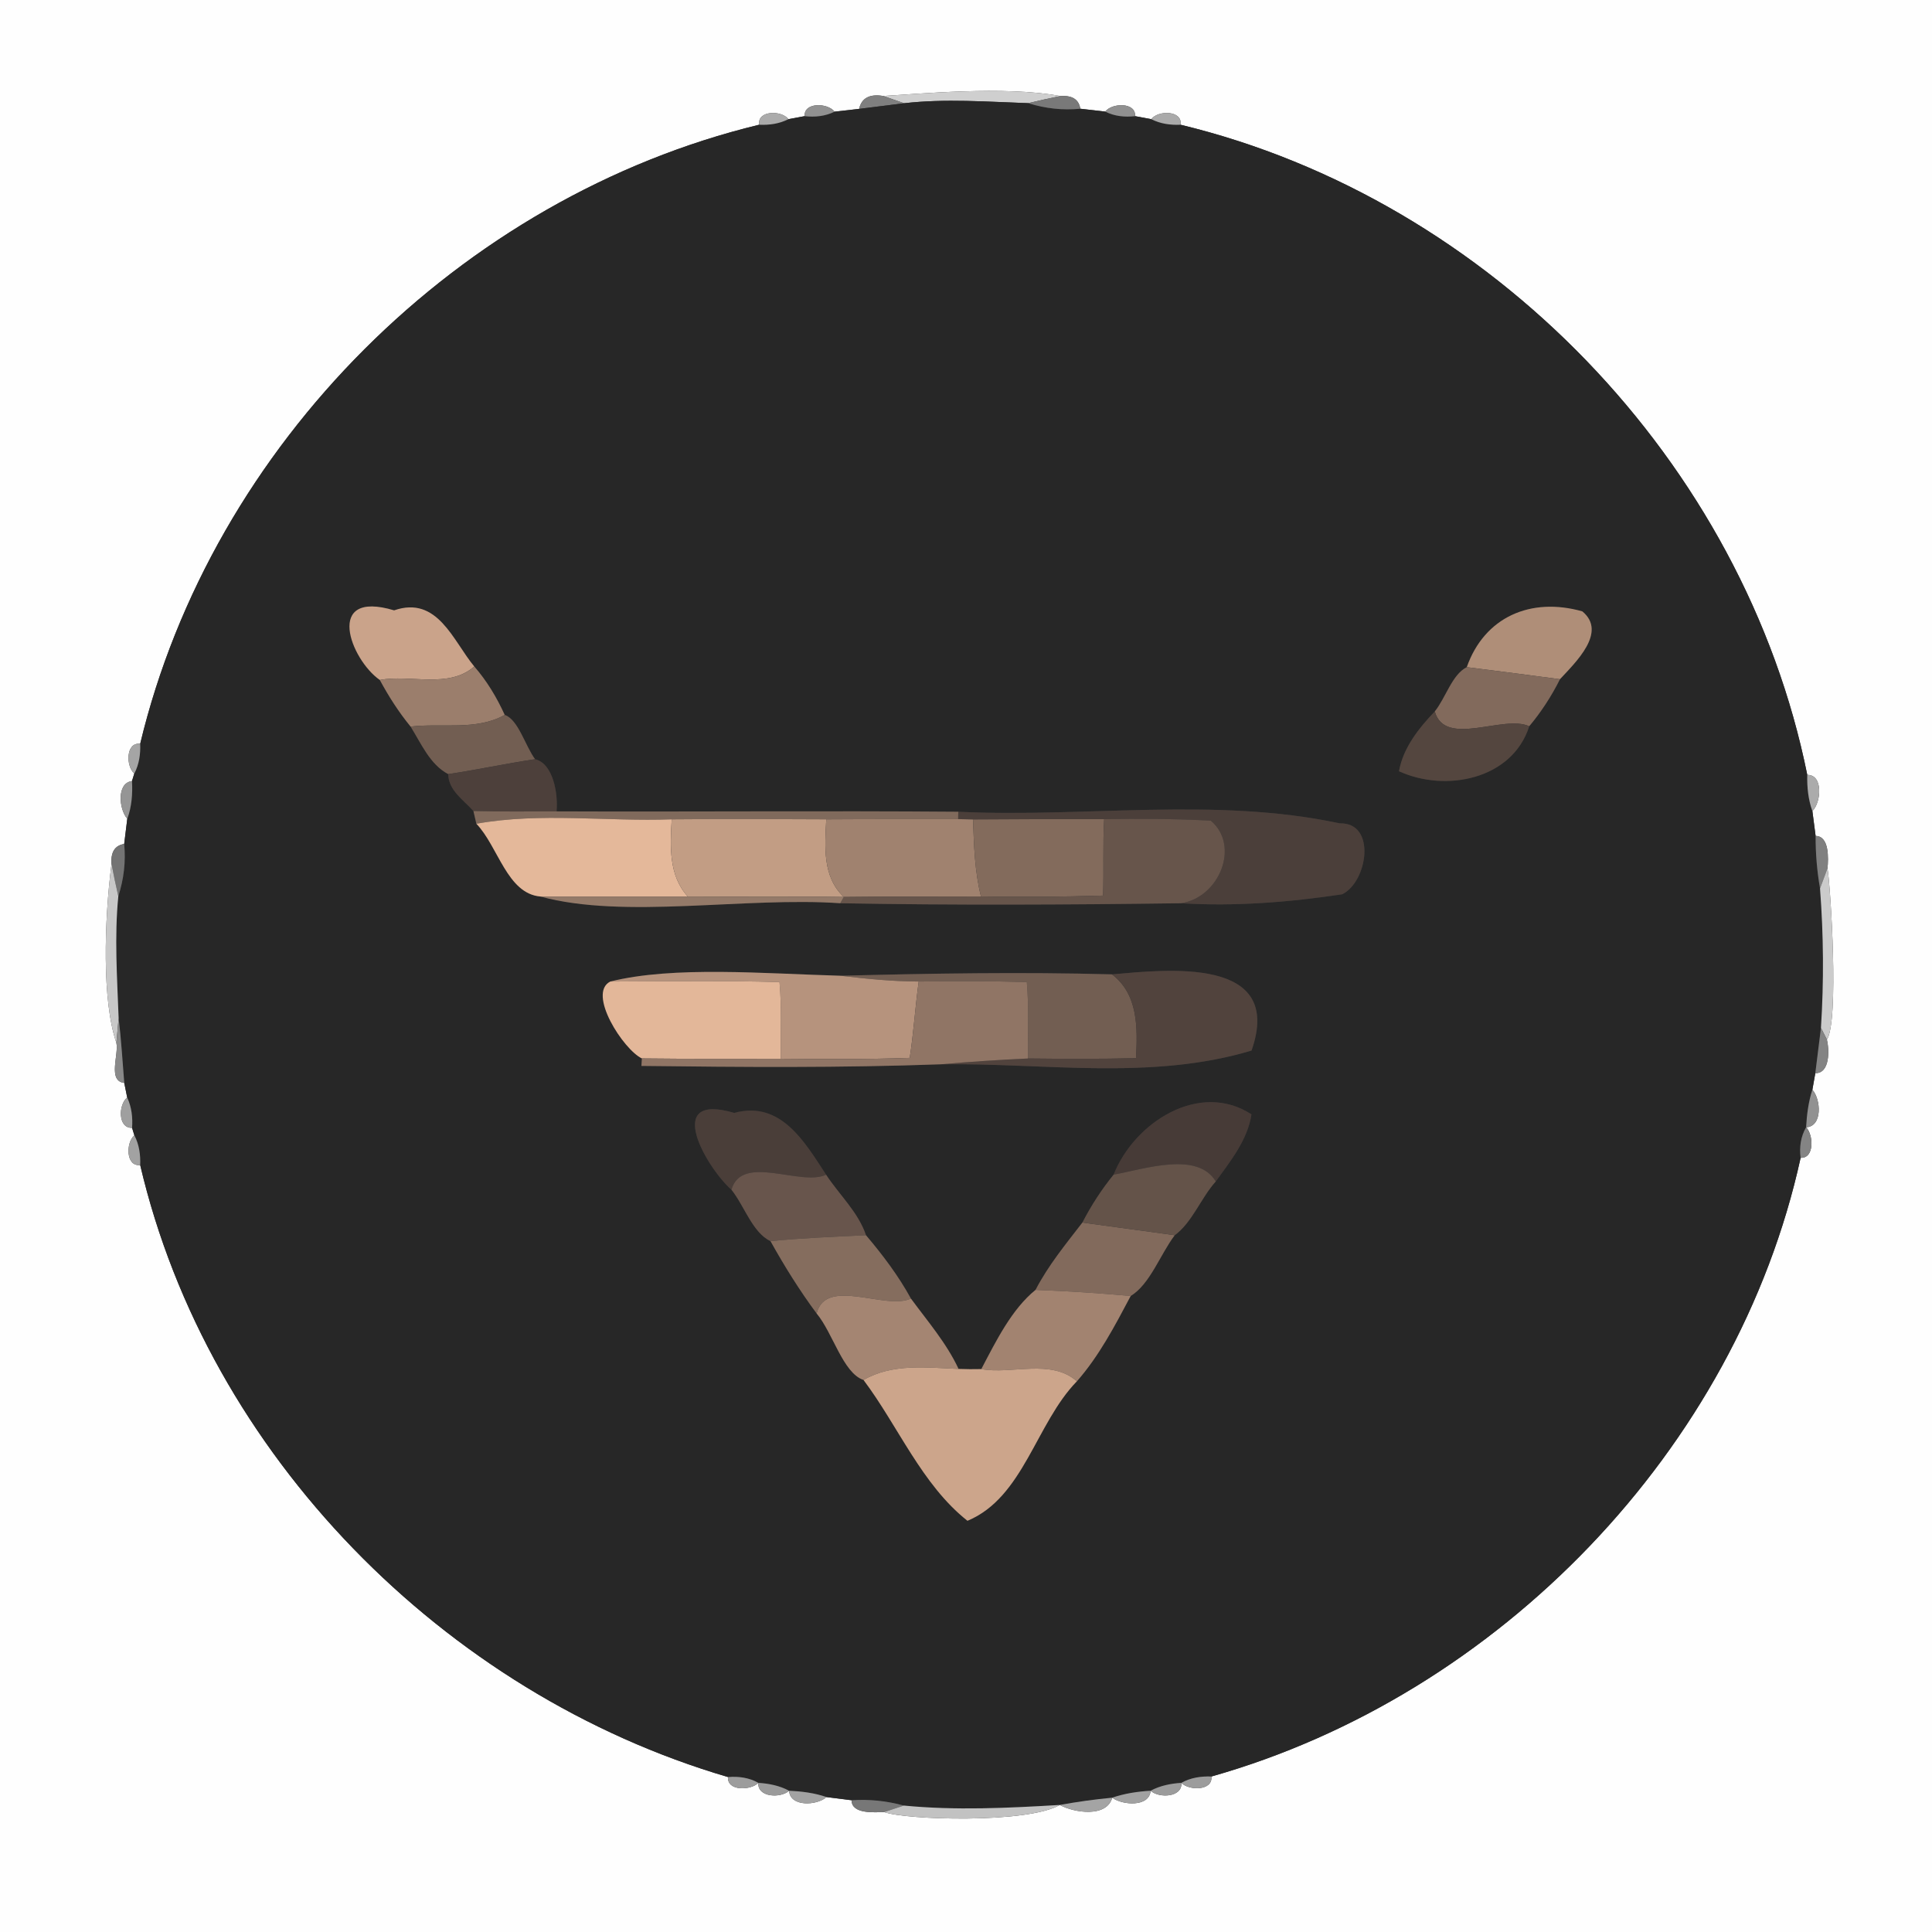 <?xml version="1.0" encoding="UTF-8" ?>
<!DOCTYPE svg PUBLIC "-//W3C//DTD SVG 1.1//EN" "http://www.w3.org/Graphics/SVG/1.1/DTD/svg11.dtd">
<svg width="250pt" height="250pt" viewBox="0 0 250 250" version="1.1" xmlns="http://www.w3.org/2000/svg">
<rect x="0" y="0" width="250" height="250" fill="#333333" stroke="none"/>
<g id="#fefefeff">
<path fill="#fefefe" opacity="1.00" d=" M 0.00 0.00 L 250.00 0.00 L 250.00 250.00 L 0.00 250.00 L 0.00 0.00 M 114.29 12.42 C 112.53 12.13 111.49 12.68 111.17 14.09 C 110.37 14.18 108.78 14.36 107.99 14.45 C 107.13 13.31 104.01 13.18 104.12 15.03 C 103.59 15.13 102.54 15.32 102.02 15.42 C 101.15 14.25 97.96 14.26 98.24 16.14 C 59.57 25.49 27.42 57.53 18.14 96.25 C 16.26 96.01 16.28 99.17 17.38 100.09 L 17.08 101.07 C 15.06 101.32 15.40 104.75 16.47 105.95 C 16.37 106.76 16.17 108.39 16.07 109.21 C 14.87 109.40 14.32 110.26 14.43 111.79 C 13.49 119.12 13.18 129.50 15.06 134.94 C 15.39 136.50 13.90 139.87 16.08 140.13 C 16.17 140.60 16.37 141.55 16.46 142.02 C 15.32 142.91 15.23 146.01 17.09 145.94 L 17.39 146.92 C 16.28 147.82 16.26 150.99 18.14 150.75 C 26.91 188.21 57.48 219.18 94.21 229.95 C 94.06 231.80 97.16 231.69 98.13 230.70 C 97.99 232.60 101.03 232.71 102.11 231.72 C 102.23 233.84 105.71 233.65 106.95 232.54 C 107.76 232.64 109.39 232.85 110.20 232.95 C 110.19 234.76 113.14 234.51 114.41 234.48 C 117.19 235.50 132.90 236.00 137.14 233.56 C 139.01 234.59 143.21 235.21 143.92 232.62 C 145.24 233.60 148.72 233.87 148.89 231.72 C 149.96 232.71 153.01 232.60 152.87 230.70 C 153.83 231.72 156.97 231.75 156.75 229.88 C 193.92 219.37 224.73 187.55 233.00 149.82 C 234.82 149.90 234.66 146.84 233.71 145.87 C 235.86 145.76 235.63 142.25 234.52 141.01 C 234.62 140.48 234.80 139.40 234.90 138.87 C 236.82 138.89 236.71 135.85 236.40 134.52 C 237.98 132.14 236.89 114.93 236.48 112.36 C 236.59 111.08 236.73 108.20 234.94 108.17 C 234.83 107.36 234.62 105.76 234.52 104.95 C 235.66 103.84 235.95 100.24 233.86 100.27 C 225.70 59.82 192.82 25.81 152.76 16.14 C 153.04 14.26 149.84 14.25 148.98 15.42 C 148.46 15.32 147.41 15.13 146.88 15.03 C 146.99 13.19 143.87 13.31 143.02 14.44 C 142.21 14.35 140.60 14.16 139.79 14.07 C 139.60 12.86 138.73 12.32 137.21 12.43 C 130.02 11.07 118.71 12.17 114.29 12.42 Z" />
</g>
<g id="#cfcfcfff">
<path fill="#cfcfcf" opacity="1.00" d=" M 114.29 12.42 C 118.71 12.17 130.02 11.07 137.21 12.43 C 135.81 12.71 134.42 13.02 133.05 13.35 C 127.70 13.17 122.32 12.75 116.99 13.36 C 116.31 13.13 114.97 12.66 114.29 12.42 Z" />
</g>
<g id="#7f7f7fff">
<path fill="#7f7f7f" opacity="1.00" d=" M 111.17 14.09 C 111.49 12.68 112.53 12.13 114.29 12.42 C 114.97 12.66 116.31 13.13 116.99 13.36 C 115.53 13.54 112.62 13.91 111.17 14.09 Z" />
</g>
<g id="#272727ff">
<path fill="#272727" opacity="1.00" d=" M 116.99 13.36 C 122.32 12.75 127.70 13.17 133.05 13.35 C 135.27 14.05 137.52 14.29 139.79 14.07 C 140.60 14.16 142.21 14.35 143.02 14.44 C 144.21 15.05 145.56 15.18 146.88 15.03 C 147.41 15.13 148.46 15.32 148.98 15.42 C 150.15 16.02 151.46 16.20 152.76 16.14 C 192.82 25.81 225.70 59.82 233.86 100.27 C 233.82 101.85 233.98 103.45 234.52 104.95 C 234.62 105.76 234.83 107.36 234.94 108.17 C 234.93 110.44 235.12 112.71 235.51 114.96 C 235.97 120.96 236.02 126.99 235.63 133.01 C 235.45 134.47 235.08 137.40 234.90 138.87 C 234.80 139.40 234.62 140.48 234.52 141.01 C 234.01 142.58 233.80 144.23 233.71 145.87 C 233.01 147.07 232.82 148.46 233.00 149.82 C 224.73 187.55 193.92 219.37 156.75 229.88 C 155.41 229.83 154.05 230.03 152.87 230.70 C 151.49 230.79 150.11 231.06 148.89 231.72 C 147.20 231.82 145.52 232.07 143.92 232.62 C 141.63 232.84 139.38 233.15 137.14 233.56 C 130.42 233.96 123.66 234.29 116.96 233.64 C 114.73 233.03 112.47 232.80 110.20 232.95 C 109.39 232.85 107.76 232.64 106.95 232.54 C 105.39 232.00 103.75 231.80 102.11 231.72 C 100.88 231.06 99.51 230.79 98.13 230.70 C 96.93 230.02 95.56 229.84 94.21 229.95 C 57.48 219.18 26.91 188.21 18.14 150.75 C 18.19 149.43 18.01 148.10 17.39 146.92 L 17.09 145.94 C 17.19 144.60 17.03 143.25 16.46 142.02 C 16.37 141.55 16.17 140.60 16.08 140.13 C 15.85 137.32 15.69 134.53 15.35 131.74 C 15.16 126.49 14.79 121.22 15.31 115.98 C 16.03 113.74 16.29 111.49 16.07 109.21 C 16.17 108.39 16.37 106.76 16.47 105.95 C 17.05 104.39 17.17 102.72 17.08 101.07 L 17.38 100.09 C 18.01 98.91 18.19 97.57 18.14 96.25 C 27.42 57.53 59.57 25.49 98.24 16.14 C 99.54 16.20 100.85 16.02 102.02 15.42 C 102.54 15.32 103.59 15.13 104.12 15.03 C 105.44 15.18 106.78 15.05 107.99 14.45 C 108.78 14.36 110.37 14.18 111.17 14.09 C 112.62 13.91 115.53 13.54 116.99 13.36 M 49.15 87.99 C 50.29 90.11 51.60 92.15 53.13 94.02 C 54.50 96.20 55.63 98.93 58.00 100.17 C 58.03 102.29 59.99 103.51 61.26 104.95 C 61.36 105.36 61.55 106.18 61.64 106.59 C 64.48 109.55 65.61 115.64 69.93 116.01 C 80.78 118.98 96.45 116.02 108.73 116.88 C 123.41 117.15 138.13 117.08 152.81 116.88 C 159.78 117.31 166.78 116.76 173.68 115.72 C 176.96 114.13 178.16 106.41 173.35 106.54 C 157.17 103.08 140.39 105.83 124.00 105.04 C 106.67 104.90 89.35 105.06 72.02 104.99 C 72.23 102.70 71.58 98.80 69.24 98.24 C 67.96 96.51 67.07 93.11 65.31 92.51 C 64.29 90.26 63.00 88.11 61.37 86.24 C 58.63 82.95 56.63 77.03 51.00 78.98 C 41.91 76.25 45.34 85.34 49.15 87.99 M 189.80 86.33 C 187.90 87.28 187.08 90.29 185.66 92.06 C 183.60 94.21 181.55 96.79 181.03 99.80 C 187.06 102.56 195.69 100.87 197.88 93.98 C 199.44 92.12 200.77 90.06 201.86 87.89 C 203.86 85.72 208.02 81.80 204.75 79.11 C 198.07 77.22 192.08 79.85 189.80 86.33 M 78.97 127.01 C 75.95 128.54 80.67 135.83 83.06 136.96 L 83.00 137.93 C 95.91 138.09 108.84 138.19 121.75 137.72 C 135.11 137.53 148.96 139.85 161.95 135.94 C 166.22 123.72 151.05 125.46 143.89 126.08 C 132.18 125.76 120.45 125.96 108.75 126.26 C 98.98 125.99 87.17 124.96 78.97 127.01 M 144.10 152.00 C 142.54 153.92 141.19 156.01 140.06 158.20 C 137.90 161.00 135.63 163.76 134.00 166.91 C 130.90 169.42 128.88 173.55 126.98 177.16 C 126.00 177.18 125.02 177.18 124.04 177.14 C 122.48 173.80 120.04 170.98 117.87 168.03 C 116.26 165.09 114.22 162.39 112.06 159.84 C 111.06 156.85 108.60 154.61 106.90 152.01 C 104.17 147.86 101.08 142.36 95.01 144.01 C 85.63 141.24 91.51 151.22 94.65 153.95 C 96.32 156.04 97.38 159.51 99.70 160.60 C 101.50 163.83 103.46 166.98 105.67 169.96 C 107.79 172.50 109.07 177.66 111.74 178.57 C 116.24 184.56 119.27 192.10 125.19 196.79 C 132.45 193.77 134.04 184.18 139.35 178.74 C 142.23 175.46 144.28 171.53 146.31 167.70 C 148.82 166.17 150.12 162.34 152.01 159.84 C 154.27 158.19 155.39 155.03 157.32 152.88 C 159.22 150.25 161.45 147.48 161.94 144.20 C 155.25 139.83 146.81 145.18 144.10 152.00 Z" />
</g>
<g id="#797979ff">
<path fill="#797979" opacity="1.00" d=" M 133.05 13.35 C 134.42 13.02 135.81 12.71 137.21 12.43 C 138.73 12.32 139.60 12.86 139.79 14.07 C 137.52 14.29 135.27 14.05 133.05 13.35 Z" />
</g>
<g id="#919191ff">
<path fill="#919191" opacity="1.00" d=" M 104.12 15.03 C 104.01 13.18 107.13 13.31 107.99 14.45 C 106.78 15.05 105.44 15.18 104.12 15.03 Z" />
<path fill="#919191" opacity="1.00" d=" M 233.71 145.87 C 233.80 144.23 234.01 142.58 234.52 141.01 C 235.63 142.25 235.86 145.76 233.71 145.87 Z" />
</g>
<g id="#909090ff">
<path fill="#909090" opacity="1.00" d=" M 143.02 14.44 C 143.87 13.31 146.99 13.19 146.88 15.03 C 145.56 15.18 144.21 15.05 143.02 14.44 Z" />
</g>
<g id="#abababff">
<path fill="#ababab" opacity="1.00" d=" M 98.24 16.14 C 97.96 14.26 101.15 14.25 102.02 15.42 C 100.85 16.02 99.54 16.20 98.24 16.14 Z" />
<path fill="#ababab" opacity="1.00" d=" M 233.86 100.27 C 235.95 100.24 235.66 103.84 234.52 104.95 C 233.98 103.45 233.82 101.85 233.86 100.27 Z" />
</g>
<g id="#aaaaaaff">
<path fill="#aaaaaa" opacity="1.00" d=" M 148.98 15.42 C 149.84 14.25 153.04 14.26 152.76 16.14 C 151.46 16.20 150.15 16.02 148.98 15.42 Z" />
</g>
<g id="#caa38aff">
<path fill="#caa38a" opacity="1.00" d=" M 49.15 87.99 C 45.34 85.34 41.91 76.25 51.00 78.98 C 56.63 77.03 58.63 82.95 61.37 86.24 C 58.07 89.16 53.06 87.23 49.15 87.99 Z" />
</g>
<g id="#af8e78ff">
<path fill="#af8e78" opacity="1.00" d=" M 189.80 86.33 C 192.08 79.85 198.07 77.22 204.75 79.11 C 208.02 81.80 203.86 85.72 201.86 87.89 C 197.84 87.36 193.81 86.83 189.80 86.33 Z" />
</g>
<g id="#9b7e6cff">
<path fill="#9b7e6c" opacity="1.00" d=" M 61.37 86.24 C 63.00 88.11 64.29 90.26 65.31 92.51 C 61.64 94.58 57.11 93.54 53.13 94.02 C 51.60 92.15 50.29 90.11 49.15 87.99 C 53.06 87.23 58.07 89.16 61.37 86.24 Z" />
</g>
<g id="#826a5cff">
<path fill="#826a5c" opacity="1.00" d=" M 185.66 92.06 C 187.08 90.29 187.90 87.28 189.80 86.33 C 193.81 86.83 197.84 87.36 201.86 87.89 C 200.77 90.06 199.44 92.12 197.88 93.98 C 194.57 92.42 186.97 96.78 185.66 92.06 Z" />
<path fill="#826a5c" opacity="1.00" d=" M 140.06 158.20 C 144.04 158.76 148.02 159.27 152.01 159.84 C 150.12 162.34 148.82 166.17 146.31 167.70 C 142.21 167.33 138.11 167.06 134.00 166.91 C 135.63 163.76 137.90 161.00 140.06 158.20 Z" />
</g>
<g id="#725e52ff">
<path fill="#725e52" opacity="1.00" d=" M 65.31 92.51 C 67.07 93.11 67.96 96.51 69.24 98.24 C 65.48 98.80 61.76 99.61 58.00 100.17 C 55.63 98.93 54.50 96.20 53.13 94.02 C 57.11 93.54 61.64 94.58 65.31 92.51 Z" />
<path fill="#725e52" opacity="1.00" d=" M 108.75 126.26 C 120.45 125.96 132.18 125.76 143.89 126.08 C 147.30 128.69 147.20 132.98 147.00 136.93 C 142.33 137.04 137.68 137.02 133.02 136.97 C 132.99 133.66 133.16 130.37 132.87 127.08 C 128.20 126.94 123.55 126.95 118.88 127.01 C 115.49 127.00 112.11 126.66 108.75 126.26 Z" />
</g>
<g id="#54463fff">
<path fill="#54463f" opacity="1.00" d=" M 181.03 99.80 C 181.55 96.79 183.60 94.21 185.66 92.06 C 186.97 96.78 194.57 92.42 197.88 93.98 C 195.69 100.87 187.06 102.56 181.03 99.80 Z" />
</g>
<g id="#a5a5a5ff">
<path fill="#a5a5a5" opacity="1.00" d=" M 17.38 100.09 C 16.28 99.17 16.26 96.01 18.14 96.25 C 18.19 97.57 18.01 98.91 17.38 100.09 Z" />
</g>
<g id="#4d403bff">
<path fill="#4d403b" opacity="1.00" d=" M 69.24 98.24 C 71.58 98.80 72.23 102.70 72.02 104.99 C 68.43 105.01 64.85 105.03 61.26 104.95 C 59.99 103.51 58.03 102.29 58.00 100.17 C 61.76 99.61 65.48 98.80 69.24 98.24 Z" />
</g>
<g id="#959595ff">
<path fill="#959595" opacity="1.00" d=" M 16.47 105.95 C 15.40 104.75 15.06 101.32 17.08 101.07 C 17.17 102.72 17.05 104.39 16.47 105.95 Z" />
</g>
<g id="#806a5cff">
<path fill="#806a5c" opacity="1.00" d=" M 61.26 104.95 C 64.85 105.03 68.43 105.01 72.02 104.99 C 89.35 105.06 106.67 104.90 124.00 105.04 L 123.99 105.99 C 118.29 106.00 112.60 105.98 106.92 106.02 C 100.25 105.98 93.58 105.96 86.92 106.02 C 78.52 106.33 69.96 105.10 61.64 106.59 C 61.55 106.18 61.36 105.36 61.26 104.95 Z" />
</g>
<g id="#4b3f3aff">
<path fill="#4b3f3a" opacity="1.00" d=" M 124.00 105.04 C 140.39 105.83 157.17 103.08 173.35 106.54 C 178.16 106.41 176.96 114.13 173.68 115.72 C 166.78 116.76 159.78 117.31 152.81 116.88 C 157.78 116.16 160.52 109.42 156.67 106.19 C 152.07 105.95 147.48 105.92 142.88 106.00 C 137.22 105.98 131.57 106.00 125.91 106.04 C 125.43 106.03 124.47 106.00 123.99 105.99 L 124.00 105.04 Z" />
</g>
<g id="#e4b89aff">
<path fill="#e4b89a" opacity="1.00" d=" M 61.64 106.59 C 69.96 105.10 78.52 106.33 86.92 106.02 C 86.72 109.53 86.51 113.27 89.00 116.01 C 82.64 116.01 76.29 116.01 69.93 116.01 C 65.61 115.64 64.48 109.55 61.64 106.59 Z" />
</g>
<g id="#c29d84ff">
<path fill="#c29d84" opacity="1.00" d=" M 86.92 106.02 C 93.58 105.96 100.25 105.98 106.92 106.02 C 106.73 109.56 106.41 113.45 109.19 116.07 C 102.46 115.97 95.73 116.06 89.00 116.01 C 86.51 113.27 86.72 109.53 86.92 106.02 Z" />
</g>
<g id="#a0826fff">
<path fill="#a0826f" opacity="1.00" d=" M 106.92 106.02 C 112.60 105.98 118.29 106.00 123.99 105.99 C 124.47 106.00 125.43 106.03 125.91 106.04 C 126.03 109.37 126.12 112.75 126.94 116.00 C 121.02 116.02 115.10 116.00 109.19 116.07 C 106.41 113.45 106.73 109.56 106.92 106.02 Z" />
</g>
<g id="#836b5cff">
<path fill="#836b5c" opacity="1.00" d=" M 125.91 106.04 C 131.57 106.00 137.22 105.98 142.88 106.00 C 142.69 109.29 142.85 112.59 142.74 115.89 C 137.47 116.05 132.21 116.09 126.94 116.00 C 126.12 112.75 126.03 109.37 125.91 106.04 Z" />
</g>
<g id="#67554bff">
<path fill="#67554b" opacity="1.00" d=" M 142.88 106.00 C 147.48 105.92 152.07 105.95 156.67 106.19 C 160.52 109.42 157.78 116.16 152.81 116.88 C 138.13 117.08 123.41 117.15 108.73 116.88 L 109.19 116.07 C 115.10 116.00 121.02 116.02 126.94 116.00 C 132.21 116.09 137.47 116.05 142.74 115.89 C 142.85 112.59 142.69 109.29 142.88 106.00 Z" />
</g>
<g id="#808080ff">
<path fill="#808080" opacity="1.00" d=" M 234.94 108.17 C 236.73 108.20 236.59 111.08 236.48 112.36 C 236.23 113.01 235.75 114.31 235.51 114.96 C 235.12 112.71 234.93 110.44 234.94 108.17 Z" />
</g>
<g id="#737373ff">
<path fill="#737373" opacity="1.00" d=" M 14.43 111.79 C 14.32 110.26 14.87 109.40 16.07 109.21 C 16.29 111.49 16.03 113.74 15.31 115.98 C 14.99 114.58 14.70 113.19 14.43 111.79 Z" />
</g>
<g id="#c8c8c8ff">
<path fill="#c8c8c8" opacity="1.00" d=" M 15.06 134.94 C 13.18 129.50 13.49 119.12 14.43 111.79 C 14.70 113.19 14.99 114.58 15.31 115.98 C 14.79 121.22 15.16 126.49 15.35 131.74 C 15.28 132.54 15.14 134.14 15.06 134.94 Z" />
</g>
<g id="#cbcbcbff">
<path fill="#cbcbcb" opacity="1.00" d=" M 236.48 112.36 C 236.89 114.93 237.98 132.14 236.40 134.52 C 236.20 134.14 235.82 133.38 235.63 133.01 C 236.02 126.99 235.97 120.96 235.51 114.96 C 235.75 114.31 236.23 113.01 236.48 112.36 Z" />
</g>
<g id="#947a69ff">
<path fill="#947a69" opacity="1.00" d=" M 69.93 116.01 C 76.29 116.01 82.64 116.01 89.00 116.01 C 95.73 116.06 102.46 115.97 109.19 116.07 L 108.73 116.88 C 96.45 116.02 80.78 118.98 69.93 116.01 Z" />
</g>
<g id="#b6937dff">
<path fill="#b6937d" opacity="1.00" d=" M 78.97 127.01 C 87.17 124.96 98.98 125.99 108.75 126.26 C 112.11 126.66 115.49 127.00 118.88 127.01 C 118.43 130.29 118.22 133.61 117.72 136.89 C 112.15 137.09 106.59 137.05 101.03 137.00 C 101.00 133.68 101.17 130.38 100.87 127.08 C 93.57 126.87 86.27 126.98 78.97 127.01 Z" />
</g>
<g id="#51433dff">
<path fill="#51433d" opacity="1.00" d=" M 143.89 126.08 C 151.05 125.46 166.22 123.72 161.95 135.94 C 148.96 139.85 135.11 137.53 121.75 137.72 C 125.50 137.39 129.26 137.14 133.02 136.97 C 137.68 137.02 142.33 137.04 147.00 136.93 C 147.20 132.98 147.30 128.69 143.89 126.08 Z" />
</g>
<g id="#e3b799ff">
<path fill="#e3b799" opacity="1.00" d=" M 83.06 136.96 C 80.67 135.83 75.95 128.54 78.97 127.01 C 86.27 126.98 93.57 126.87 100.87 127.08 C 101.17 130.38 101.00 133.68 101.03 137.00 C 95.04 137.01 89.05 137.03 83.06 136.96 Z" />
</g>
<g id="#907565ff">
<path fill="#907565" opacity="1.00" d=" M 118.88 127.01 C 123.55 126.95 128.20 126.94 132.87 127.08 C 133.16 130.37 132.99 133.66 133.02 136.97 C 129.26 137.14 125.50 137.39 121.75 137.72 C 108.84 138.19 95.91 138.09 83.00 137.93 L 83.06 136.96 C 89.05 137.03 95.04 137.01 101.03 137.00 C 106.59 137.05 112.15 137.09 117.72 136.89 C 118.22 133.61 118.43 130.29 118.88 127.01 Z" />
</g>
<g id="#898989ff">
<path fill="#898989" opacity="1.00" d=" M 15.35 131.74 C 15.69 134.53 15.85 137.32 16.08 140.13 C 13.90 139.87 15.39 136.50 15.06 134.94 C 15.14 134.14 15.28 132.54 15.35 131.74 Z" />
</g>
<g id="#848484ff">
<path fill="#848484" opacity="1.00" d=" M 234.90 138.87 C 235.08 137.40 235.45 134.47 235.63 133.01 C 235.82 133.38 236.20 134.14 236.40 134.52 C 236.71 135.85 236.82 138.89 234.90 138.87 Z" />
<path fill="#848484" opacity="1.00" d=" M 233.00 149.82 C 232.82 148.46 233.01 147.07 233.71 145.87 C 234.66 146.84 234.82 149.90 233.00 149.82 Z" />
</g>
<g id="#9f9f9fff">
<path fill="#9f9f9f" opacity="1.00" d=" M 16.46 142.02 C 17.03 143.25 17.19 144.60 17.09 145.94 C 15.23 146.01 15.32 142.91 16.46 142.02 Z" />
</g>
<g id="#473b37ff">
<path fill="#473b37" opacity="1.00" d=" M 144.10 152.00 C 146.81 145.18 155.25 139.83 161.94 144.20 C 161.45 147.48 159.22 150.25 157.32 152.88 C 154.96 148.95 148.20 151.25 144.10 152.00 Z" />
</g>
<g id="#4a3e39ff">
<path fill="#4a3e39" opacity="1.00" d=" M 94.65 153.95 C 91.51 151.22 85.63 141.24 95.01 144.01 C 101.08 142.36 104.17 147.86 106.90 152.01 C 103.58 153.55 95.99 149.23 94.65 153.95 Z" />
</g>
<g id="#a2a2a2ff">
<path fill="#a2a2a2" opacity="1.00" d=" M 17.39 146.92 C 18.01 148.10 18.19 149.43 18.14 150.75 C 16.26 150.99 16.28 147.82 17.39 146.92 Z" />
<path fill="#a2a2a2" opacity="1.00" d=" M 102.11 231.72 C 103.75 231.80 105.39 232.00 106.95 232.54 C 105.71 233.65 102.23 233.84 102.11 231.72 Z" />
</g>
<g id="#645349ff">
<path fill="#645349" opacity="1.00" d=" M 144.10 152.00 C 148.20 151.25 154.96 148.95 157.32 152.88 C 155.39 155.03 154.27 158.19 152.01 159.84 C 148.02 159.27 144.04 158.76 140.06 158.20 C 141.19 156.01 142.54 153.92 144.10 152.00 Z" />
</g>
<g id="#68554cff">
<path fill="#68554c" opacity="1.00" d=" M 94.65 153.95 C 95.99 149.23 103.58 153.55 106.90 152.01 C 108.60 154.61 111.06 156.85 112.06 159.84 C 107.93 160.03 103.81 160.20 99.70 160.60 C 97.38 159.51 96.32 156.04 94.65 153.95 Z" />
</g>
<g id="#856d5eff">
<path fill="#856d5e" opacity="1.00" d=" M 99.70 160.60 C 103.81 160.20 107.93 160.03 112.06 159.84 C 114.22 162.39 116.26 165.09 117.87 168.03 C 114.59 169.58 106.87 165.18 105.67 169.96 C 103.46 166.98 101.50 163.83 99.70 160.60 Z" />
</g>
<g id="#a28370ff">
<path fill="#a28370" opacity="1.00" d=" M 126.98 177.16 C 128.88 173.55 130.90 169.42 134.00 166.91 C 138.11 167.06 142.21 167.33 146.31 167.70 C 144.28 171.53 142.23 175.46 139.35 178.74 C 136.01 175.78 130.92 177.88 126.98 177.16 Z" />
</g>
<g id="#a48572ff">
<path fill="#a48572" opacity="1.00" d=" M 105.67 169.96 C 106.87 165.18 114.59 169.58 117.87 168.03 C 120.04 170.98 122.48 173.80 124.04 177.14 C 119.91 176.97 115.47 176.40 111.74 178.57 C 109.07 177.66 107.79 172.50 105.67 169.96 Z" />
</g>
<g id="#cca58bff">
<path fill="#cca58b" opacity="1.00" d=" M 111.74 178.57 C 115.47 176.40 119.91 176.97 124.04 177.14 C 125.02 177.18 126.00 177.18 126.98 177.16 C 130.92 177.88 136.01 175.78 139.35 178.74 C 134.04 184.18 132.45 193.77 125.19 196.79 C 119.27 192.10 116.24 184.56 111.74 178.57 Z" />
</g>
<g id="#9c9c9cff">
<path fill="#9c9c9c" opacity="1.00" d=" M 94.21 229.95 C 95.56 229.84 96.93 230.02 98.13 230.70 C 97.16 231.69 94.06 231.80 94.21 229.95 Z" />
<path fill="#9c9c9c" opacity="1.00" d=" M 152.87 230.70 C 154.05 230.03 155.41 229.83 156.75 229.88 C 156.97 231.75 153.83 231.72 152.87 230.70 Z" />
</g>
<g id="#9b9b9bff">
<path fill="#9b9b9b" opacity="1.00" d=" M 98.13 230.70 C 99.51 230.79 100.88 231.06 102.11 231.72 C 101.03 232.71 97.99 232.60 98.13 230.70 Z" />
<path fill="#9b9b9b" opacity="1.00" d=" M 148.89 231.72 C 150.11 231.06 151.49 230.79 152.87 230.70 C 153.01 232.60 149.96 232.71 148.89 231.72 Z" />
</g>
<g id="#a1a1a1ff">
<path fill="#a1a1a1" opacity="1.00" d=" M 143.92 232.62 C 145.52 232.07 147.20 231.82 148.89 231.72 C 148.72 233.87 145.24 233.60 143.92 232.62 Z" />
</g>
<g id="#777777ff">
<path fill="#777777" opacity="1.00" d=" M 110.20 232.95 C 112.47 232.80 114.73 233.03 116.96 233.64 C 116.32 233.85 115.05 234.27 114.41 234.48 C 113.14 234.51 110.19 234.76 110.20 232.95 Z" />
</g>
<g id="#a4a4a4ff">
<path fill="#a4a4a4" opacity="1.00" d=" M 137.14 233.56 C 139.38 233.15 141.63 232.84 143.92 232.62 C 143.21 235.21 139.01 234.59 137.14 233.56 Z" />
</g>
<g id="#c2c2c2ff">
<path fill="#c2c2c2" opacity="1.00" d=" M 114.41 234.48 C 115.05 234.27 116.32 233.85 116.96 233.64 C 123.66 234.29 130.42 233.96 137.14 233.56 C 132.90 236.00 117.19 235.50 114.41 234.48 Z" />
</g>
</svg>
